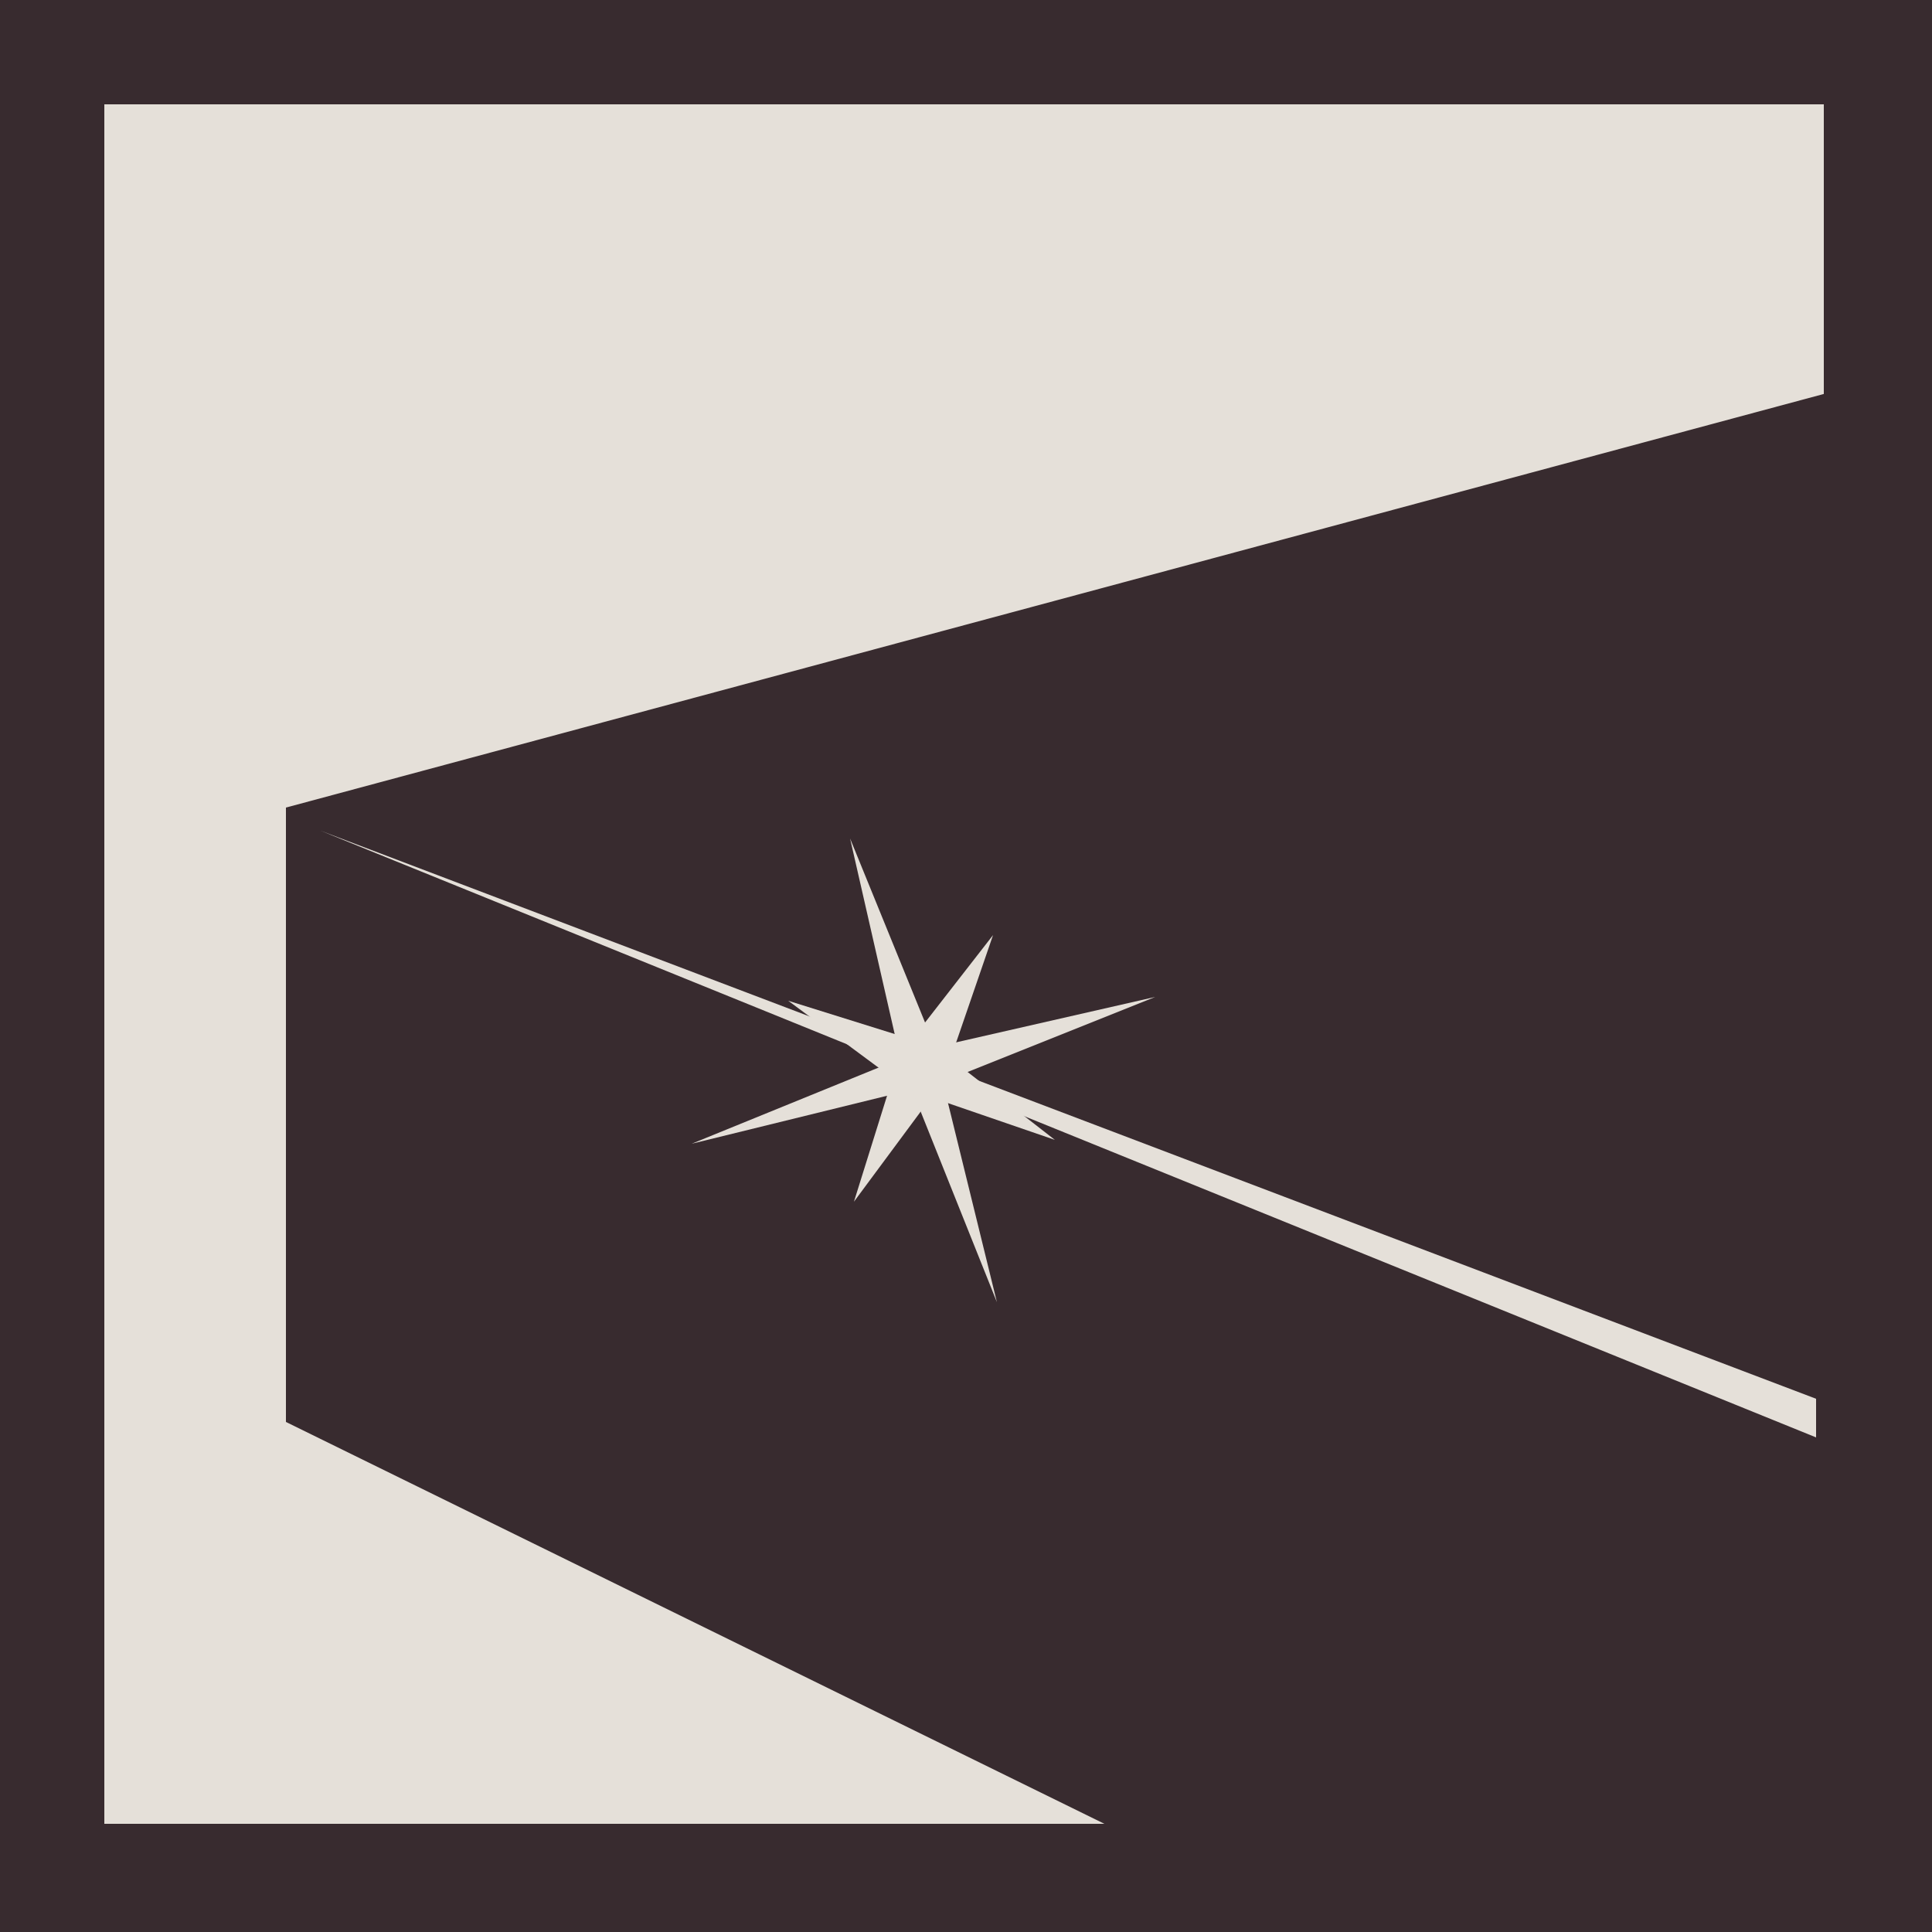 <?xml version="1.0" encoding="utf-8"?>
<!-- Generator: Adobe Illustrator 19.2.1, SVG Export Plug-In . SVG Version: 6.00 Build 0)  -->
<svg version="1.1" id="Layer_1" xmlns="http://www.w3.org/2000/svg" xmlns:xlink="http://www.w3.org/1999/xlink" x="0px" y="0px"
	 viewBox="0 0 50 50" style="enable-background:new 0 0 50 50;" xml:space="preserve">
<style type="text/css">
	.st0{fill:#382B2F;}
	.st1{fill:#E5E0D9;}
</style>
<rect class="st0" width="50" height="50"/>
<rect x="2.7" y="2.7" class="st1" width="44.5" height="44.5"/>
<polygon class="st0" points="48.3,9.9 7.4,20.9 7.4,36.8 29.6,47.7 48.4,47.7 "/>
<polygon class="st1" points="47,36.2 8.3,21.5 47,37.2 "/>
<polygon class="st1" points="24.6,27.4 27.3,29.5 24.1,28.4 22.1,31.1 23.1,27.9 20.4,25.9 23.6,26.9 25.7,24.2 "/>
<polygon class="st1" points="24.2,27.1 29.9,25.8 24.4,28 25.8,33.7 23.6,28.2 17.9,29.6 23.3,27.4 22,21.7 "/>
</svg>
